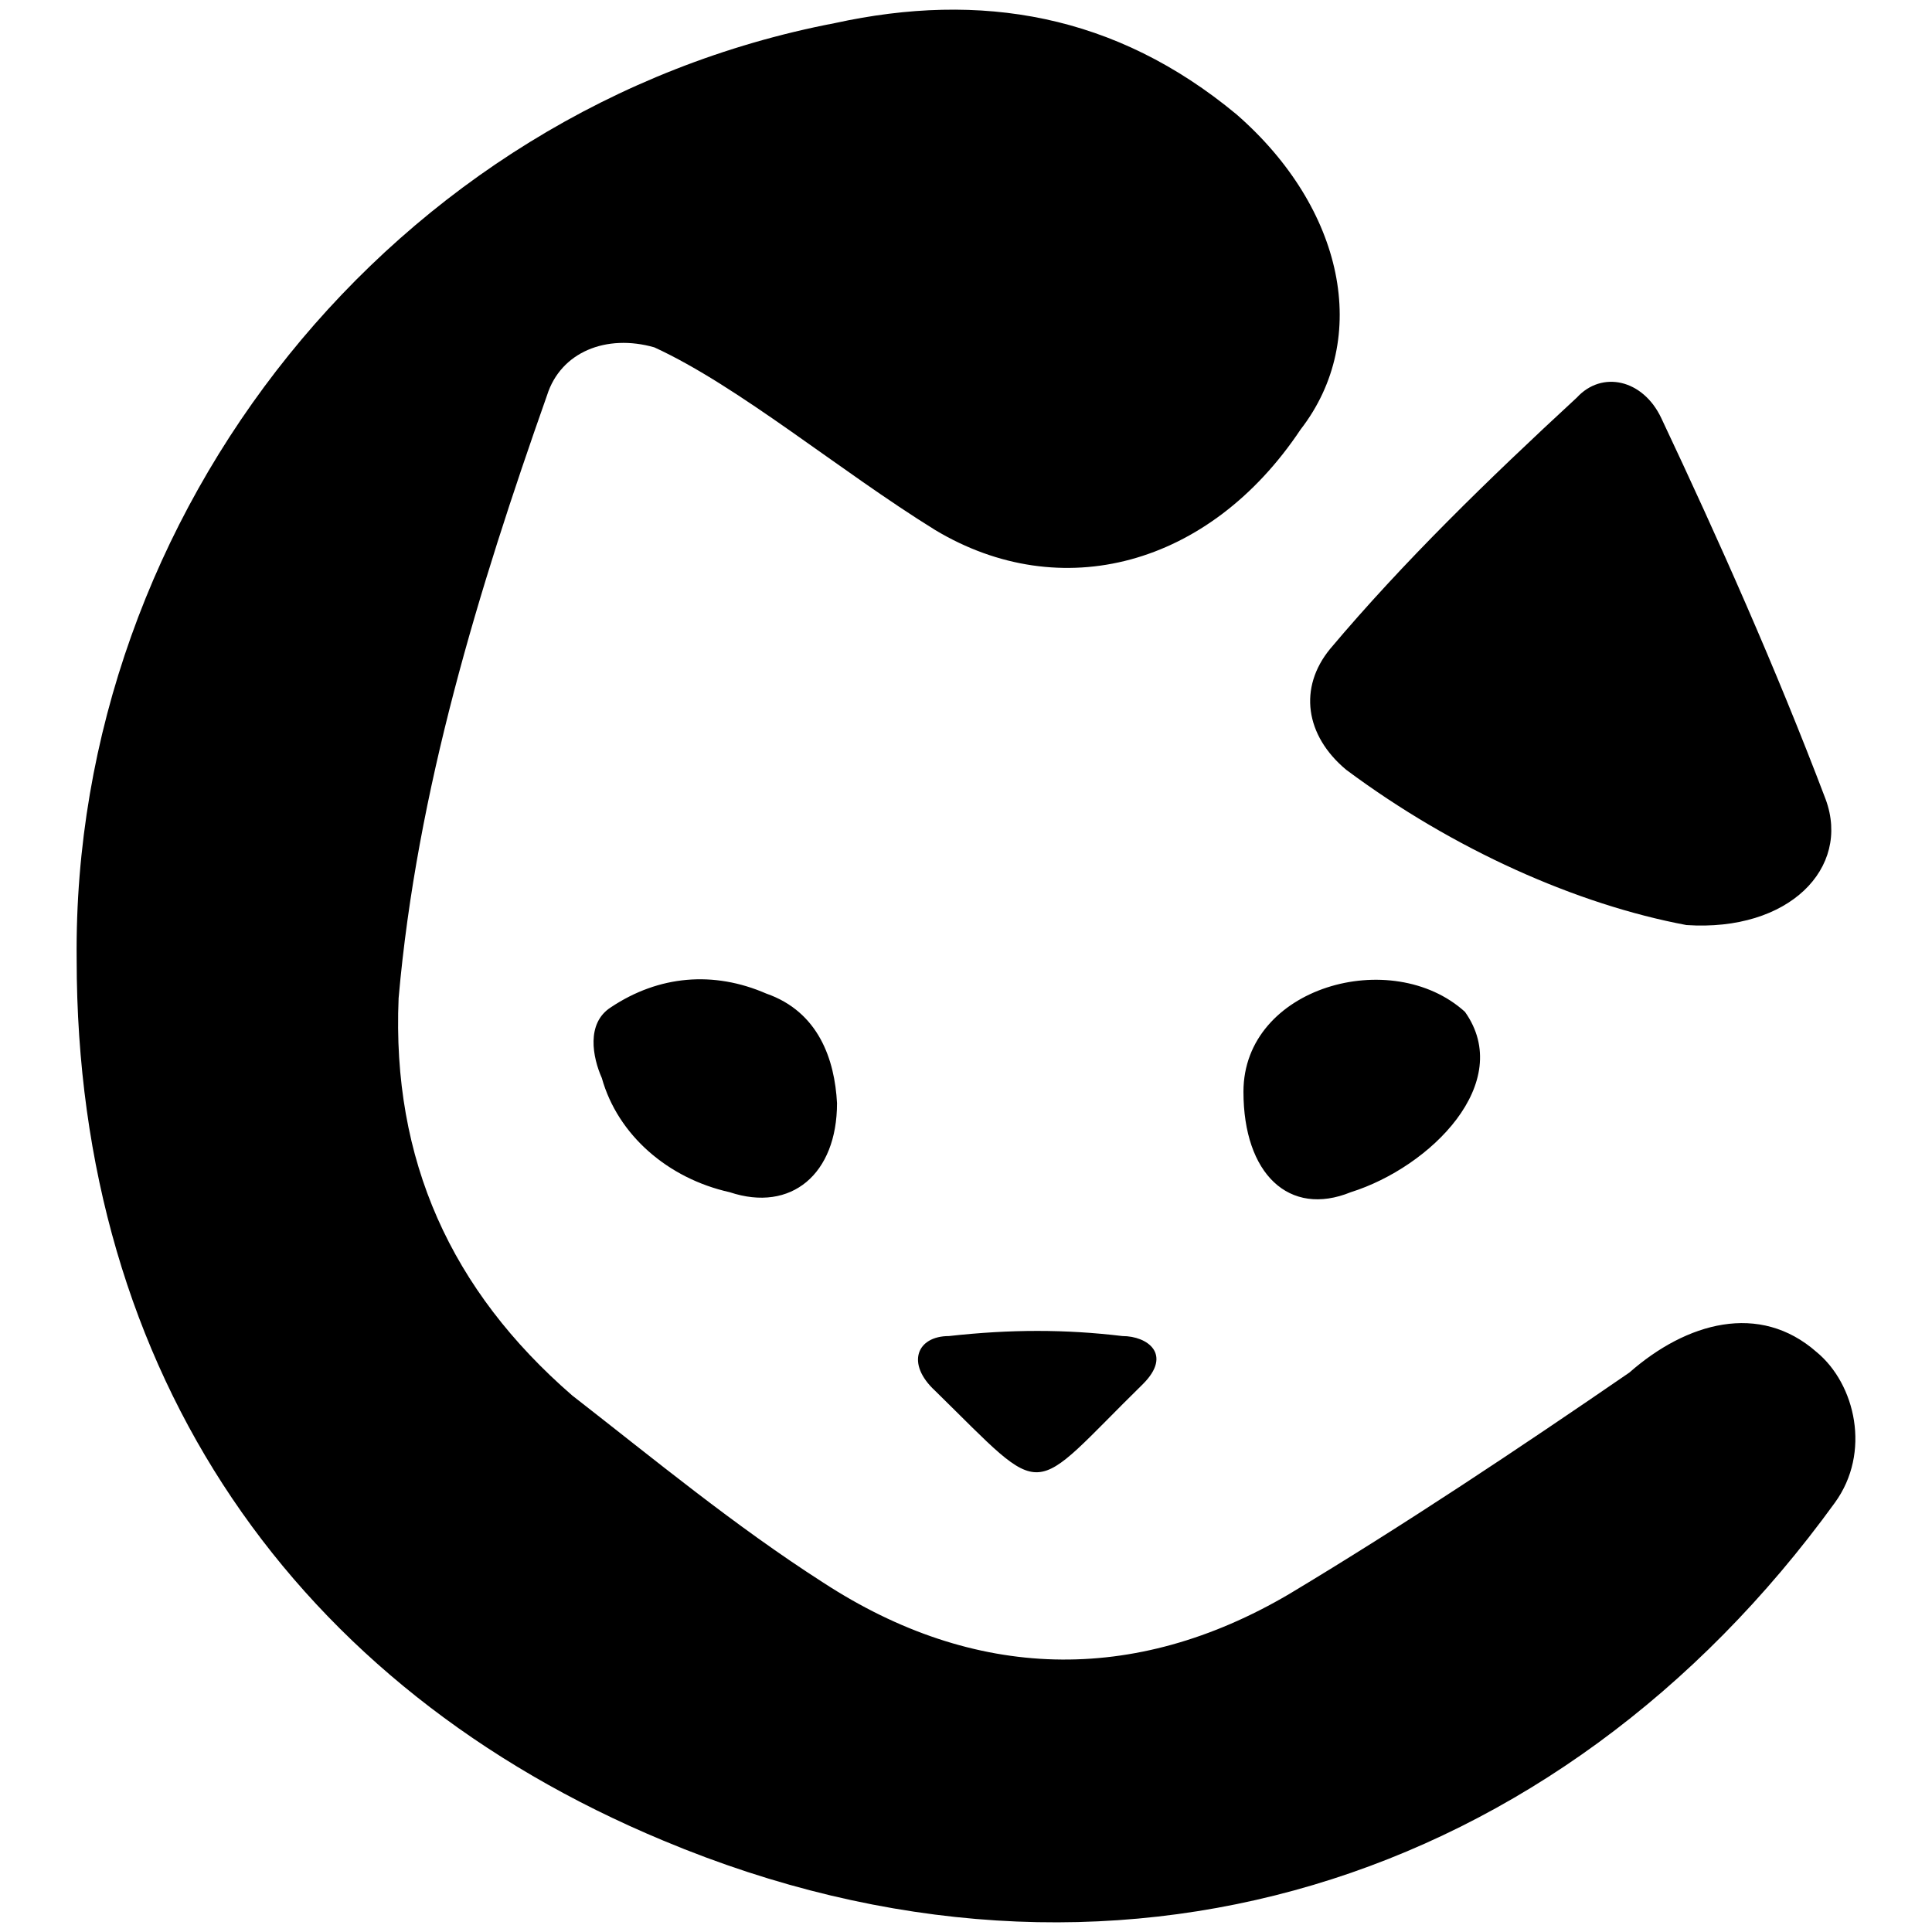 <svg xmlns="http://www.w3.org/2000/svg" width="1000" height="1000">
  <path d="M39.678 496.533C37.314 264.888 203.957 55.698 432.056 11.97c75.64-16.547 145.369-4.728 208.008 47.274 55.547 48.456 69.73 115.822 33.092 163.097-47.275 70.911-124.096 91.003-189.098 52.002-49.638-30.729-101.64-74.458-145.369-94.55-24.819-7.09-48.456 2.365-55.547 24.82-35.456 100.458-67.366 204.462-76.821 312.011-3.546 83.912 27.182 151.278 89.821 205.644 42.547 33.092 83.912 67.366 130.005 96.913 78.003 50.82 160.733 53.183 241.1 5.909 59.093-35.456 119.367-75.64 176.097-114.64 29.546-26.001 67.366-36.638 96.912-10.637 20.092 16.546 28.365 52.002 9.455 78.003-143.005 197.37-374.65 271.828-606.294 174.915-190.28-79.185-303.739-241.1-303.739-456.198zm271.828 61.456c-4.727-10.636-8.273-28.364 4.728-36.637 24.819-16.546 53.183-18.91 80.366-7.091 27.183 9.454 35.456 34.273 36.638 56.729 0 36.638-23.637 56.73-55.547 46.092-31.91-7.09-57.912-29.546-66.185-59.093zm172.552 161.915c-15.364-14.182-9.455-28.364 7.091-28.364 31.91-3.546 60.275-3.546 89.822 0 13 0 26 9.455 10.636 24.819-60.275 59.093-48.456 61.457-107.549 3.545zm159.551-154.823c0-54.366 76.821-75.64 114.64-41.366 26.002 36.638-17.727 80.367-59.092 93.367-31.91 13-55.548-9.454-55.548-52.001zm44.911-229.282c37.82-44.91 81.548-87.457 127.641-130.004 13-14.183 34.274-9.455 43.729 10.637 29.546 62.638 59.093 128.822 85.094 197.37 13 35.456-18.91 68.548-72.094 65.003-56.729-10.637-120.55-39.002-176.097-80.367-21.274-17.728-24.82-42.547-8.273-62.639z" style="fill:#000;fill-opacity:1;fill-rule:nonzero;stroke:none;"/>
</svg>
